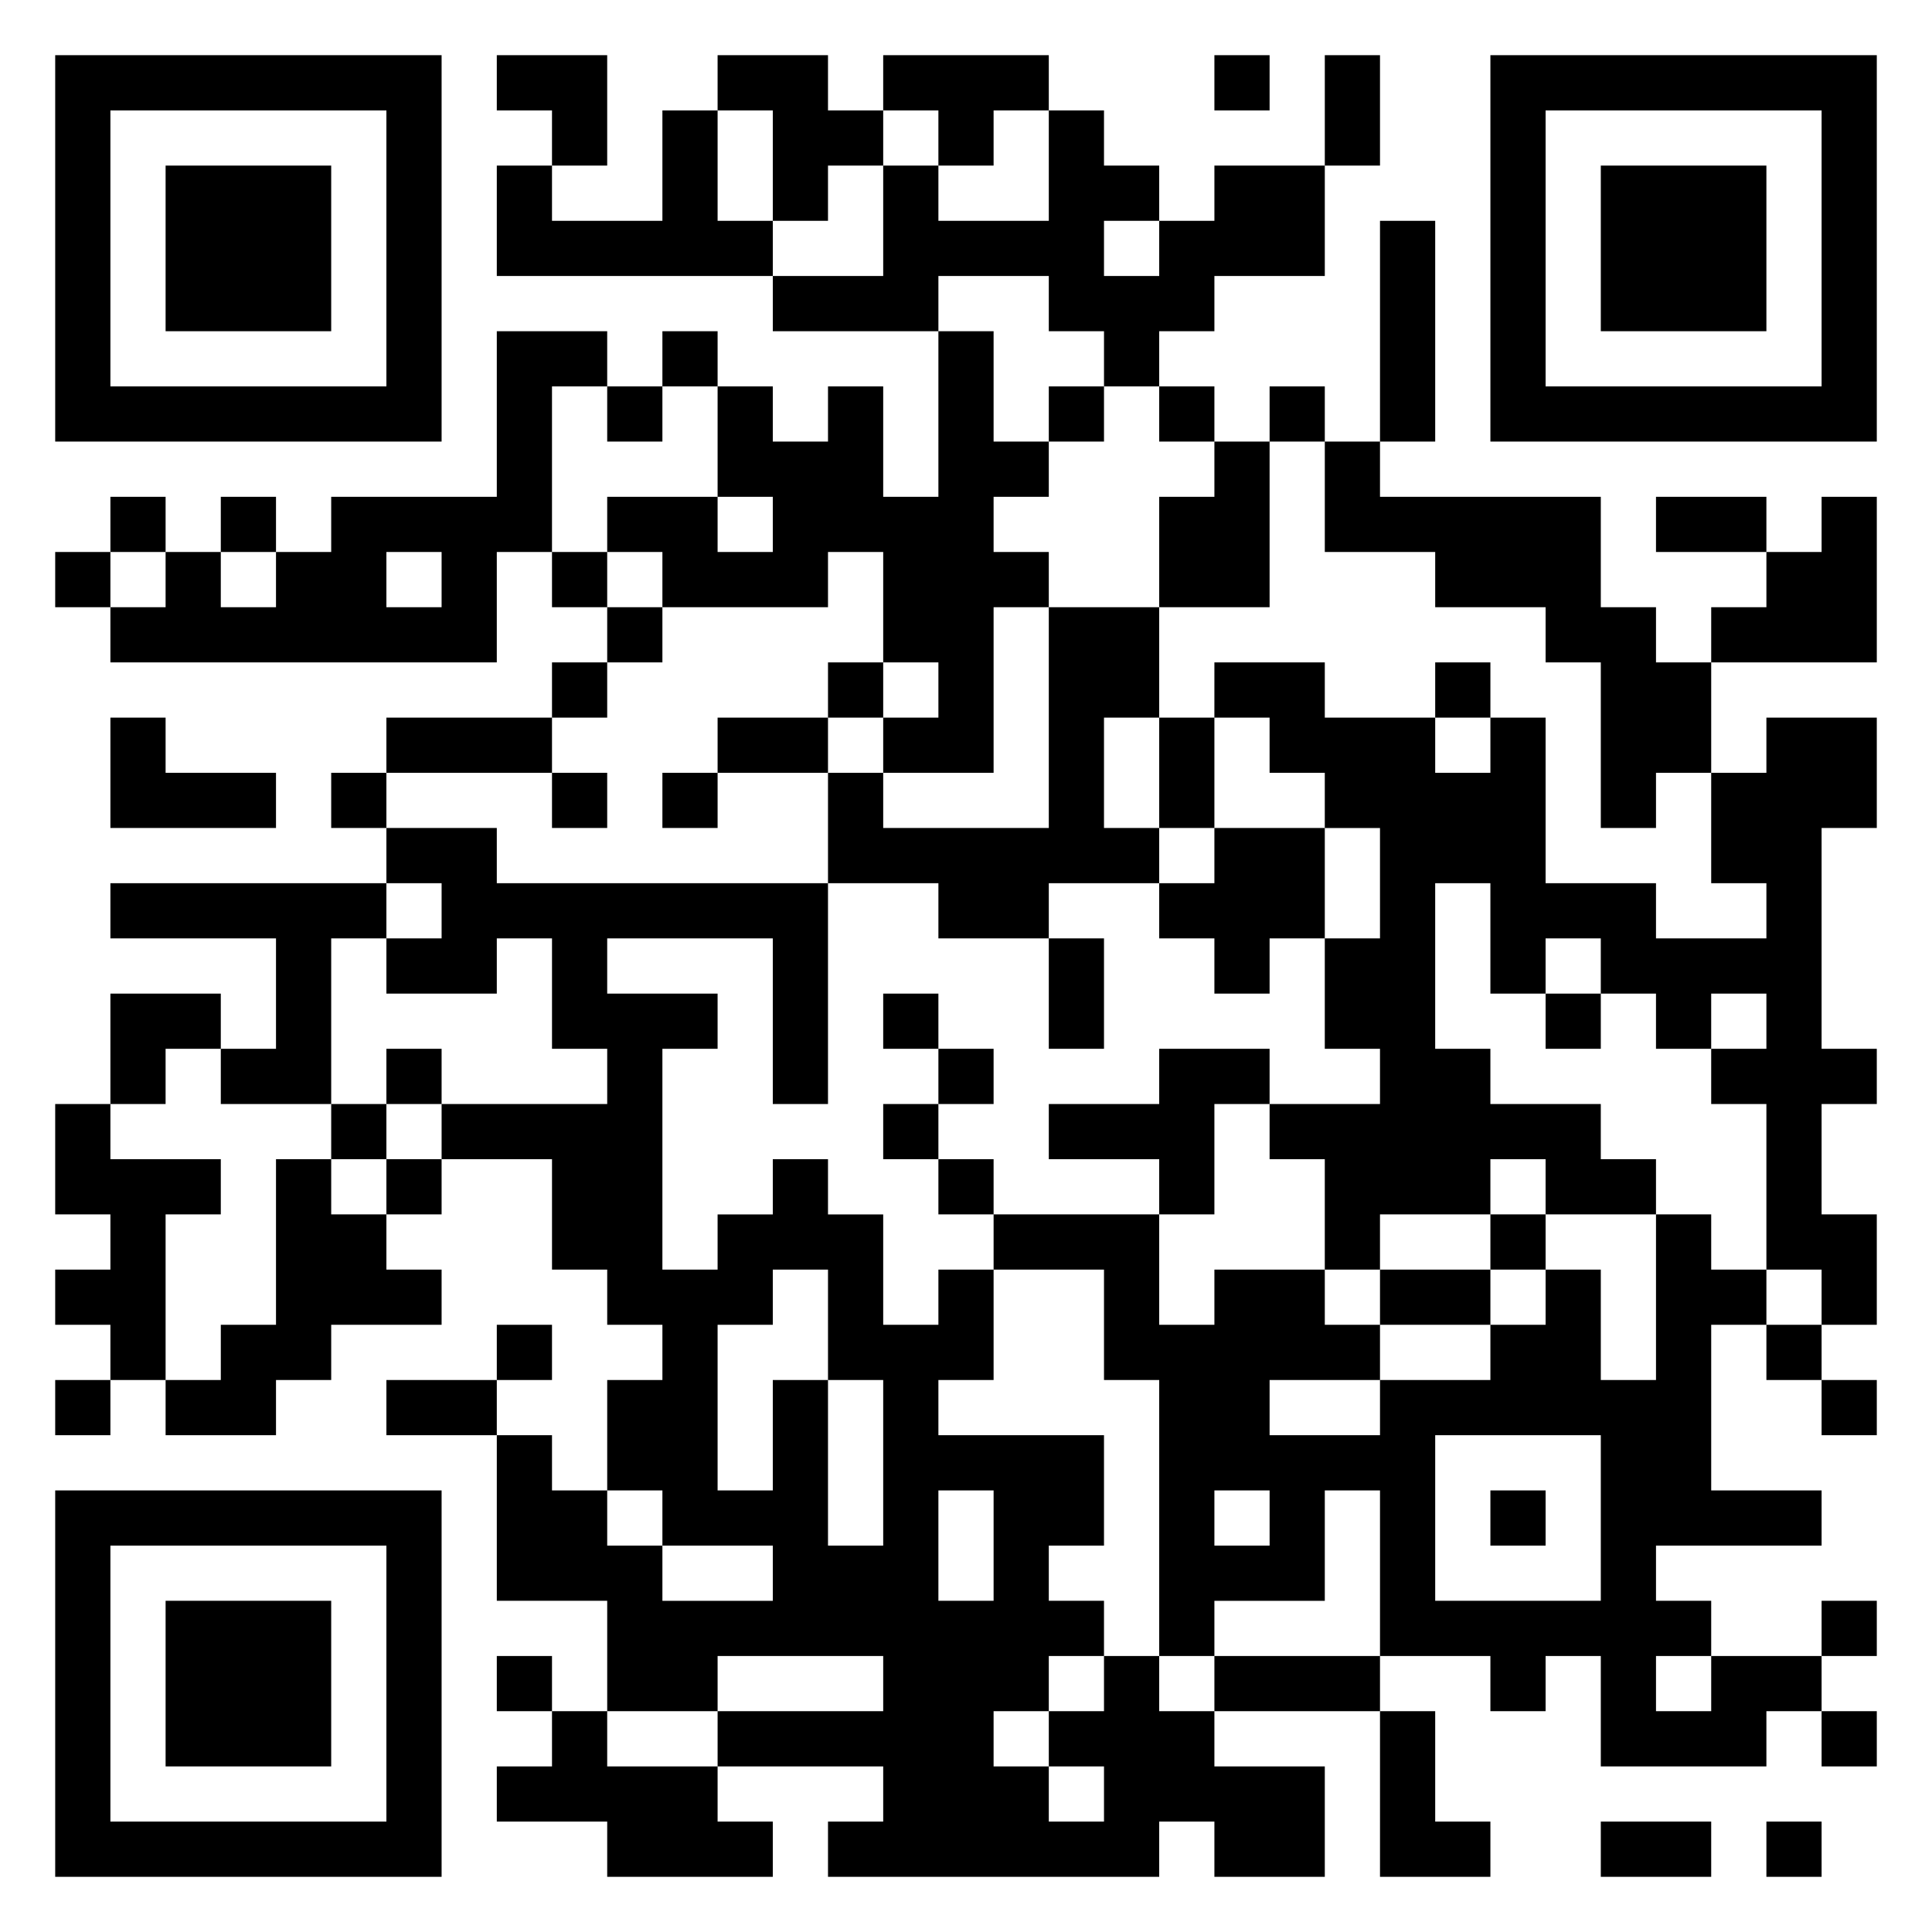 <svg xmlns="http://www.w3.org/2000/svg" viewBox="0 0 35 35"><path d="M1 1h7v7h-7zM9 1h2v2h-1v-1h-1zM13 1h2v1h1v1h-1v1h-1v-2h-1zM16 1h3v1h-1v1h-1v-1h-1zM22 1h1v1h-1zM24 1h1v2h-1zM27 1h7v7h-7zM2 2v5h5v-5zM12 2h1v2h1v1h-5v-2h1v1h2zM19 2h1v1h1v1h-1v1h1v-1h1v-1h2v2h-2v1h-1v1h-1v-1h-1v-1h-2v1h-3v-1h2v-2h1v1h2zM28 2v5h5v-5zM3 3h3v3h-3zM29 3h3v3h-3zM25 4h1v4h-1zM9 6h2v1h-1v3h-1v2h-7v-1h1v-1h1v1h1v-1h1v-1h3zM12 6h1v1h-1zM17 6h1v2h1v1h-1v1h1v1h-1v3h-2v-1h1v-1h-1v-2h-1v1h-3v-1h-1v-1h2v1h1v-1h-1v-2h1v1h1v-1h1v2h1zM11 7h1v1h-1zM19 7h1v1h-1zM21 7h1v1h-1zM23 7h1v1h-1zM22 8h1v3h-2v-2h1zM24 8h1v1h4v2h1v1h1v2h-1v1h-1v-3h-1v-1h-2v-1h-2zM2 9h1v1h-1zM4 9h1v1h-1zM30 9h2v1h-2zM33 9h1v3h-3v-1h1v-1h1zM1 10h1v1h-1zM7 10v1h1v-1zM10 10h1v1h-1zM11 11h1v1h-1zM19 11h2v2h-1v2h1v1h-2v1h-2v-1h-2v-2h1v1h3zM10 12h1v1h-1zM15 12h1v1h-1zM22 12h2v1h2v1h1v-1h1v3h2v1h2v-1h-1v-2h1v-1h2v2h-1v4h1v1h-1v2h1v2h-1v-1h-1v-3h-1v-1h1v-1h-1v1h-1v-1h-1v-1h-1v1h-1v-2h-1v3h1v1h2v1h1v1h-2v-1h-1v1h-2v1h-1v-2h-1v-1h2v-1h-1v-2h1v-2h-1v-1h-1v-1h-1zM26 12h1v1h-1zM2 13h1v1h2v1h-3zM7 13h3v1h-3zM13 13h2v1h-2zM21 13h1v2h-1zM6 14h1v1h-1zM10 14h1v1h-1zM12 14h1v1h-1zM7 15h2v1h6v4h-1v-3h-3v1h2v1h-1v4h1v-1h1v-1h1v1h1v2h1v-1h1v2h-1v1h3v2h-1v1h1v1h-1v1h-1v1h1v1h1v-1h-1v-1h1v-1h1v1h1v1h2v2h-2v-1h-1v1h-6v-1h1v-1h-3v-1h3v-1h-3v1h-2v-2h-2v-3h1v1h1v1h1v1h2v-1h-2v-1h-1v-2h1v-1h-1v-1h-1v-2h-2v-1h3v-1h-1v-2h-1v1h-2v-1h1v-1h-1zM22 15h2v2h-1v1h-1v-1h-1v-1h1zM2 16h5v1h-1v3h-2v-1h1v-2h-3zM19 17h1v2h-1zM2 18h2v1h-1v1h-1zM16 18h1v1h-1zM28 18h1v1h-1zM7 19h1v1h-1zM17 19h1v1h-1zM21 19h2v1h-1v2h-1v-1h-2v-1h2zM1 20h1v1h2v1h-1v3h-1v-1h-1v-1h1v-1h-1zM6 20h1v1h-1zM16 20h1v1h-1zM5 21h1v1h1v1h1v1h-2v1h-1v1h-2v-1h1v-1h1zM7 21h1v1h-1zM17 21h1v1h-1zM18 22h3v2h1v-1h2v1h1v1h-2v1h2v-1h2v-1h1v-1h1v2h1v-3h1v1h1v1h-1v3h2v1h-3v1h1v1h-1v1h1v-1h2v1h-1v1h-3v-2h-1v1h-1v-1h-2v-3h-1v2h-2v1h-1v-5h-1v-2h-2zM27 22h1v1h-1zM14 23v1h-1v3h1v-2h1v3h1v-3h-1v-2zM25 23h2v1h-2zM9 24h1v1h-1zM32 24h1v1h-1zM1 25h1v1h-1zM7 25h2v1h-2zM33 25h1v1h-1zM26 26v3h3v-3zM1 27h7v7h-7zM17 27v2h1v-2zM22 27v1h1v-1zM27 27h1v1h-1zM2 28v5h5v-5zM3 29h3v3h-3zM33 29h1v1h-1zM9 30h1v1h-1zM22 30h3v1h-3zM10 31h1v1h2v1h1v1h-3v-1h-2v-1h1zM25 31h1v2h1v1h-2zM33 31h1v1h-1zM29 33h2v1h-2zM32 33h1v1h-1z"/></svg>